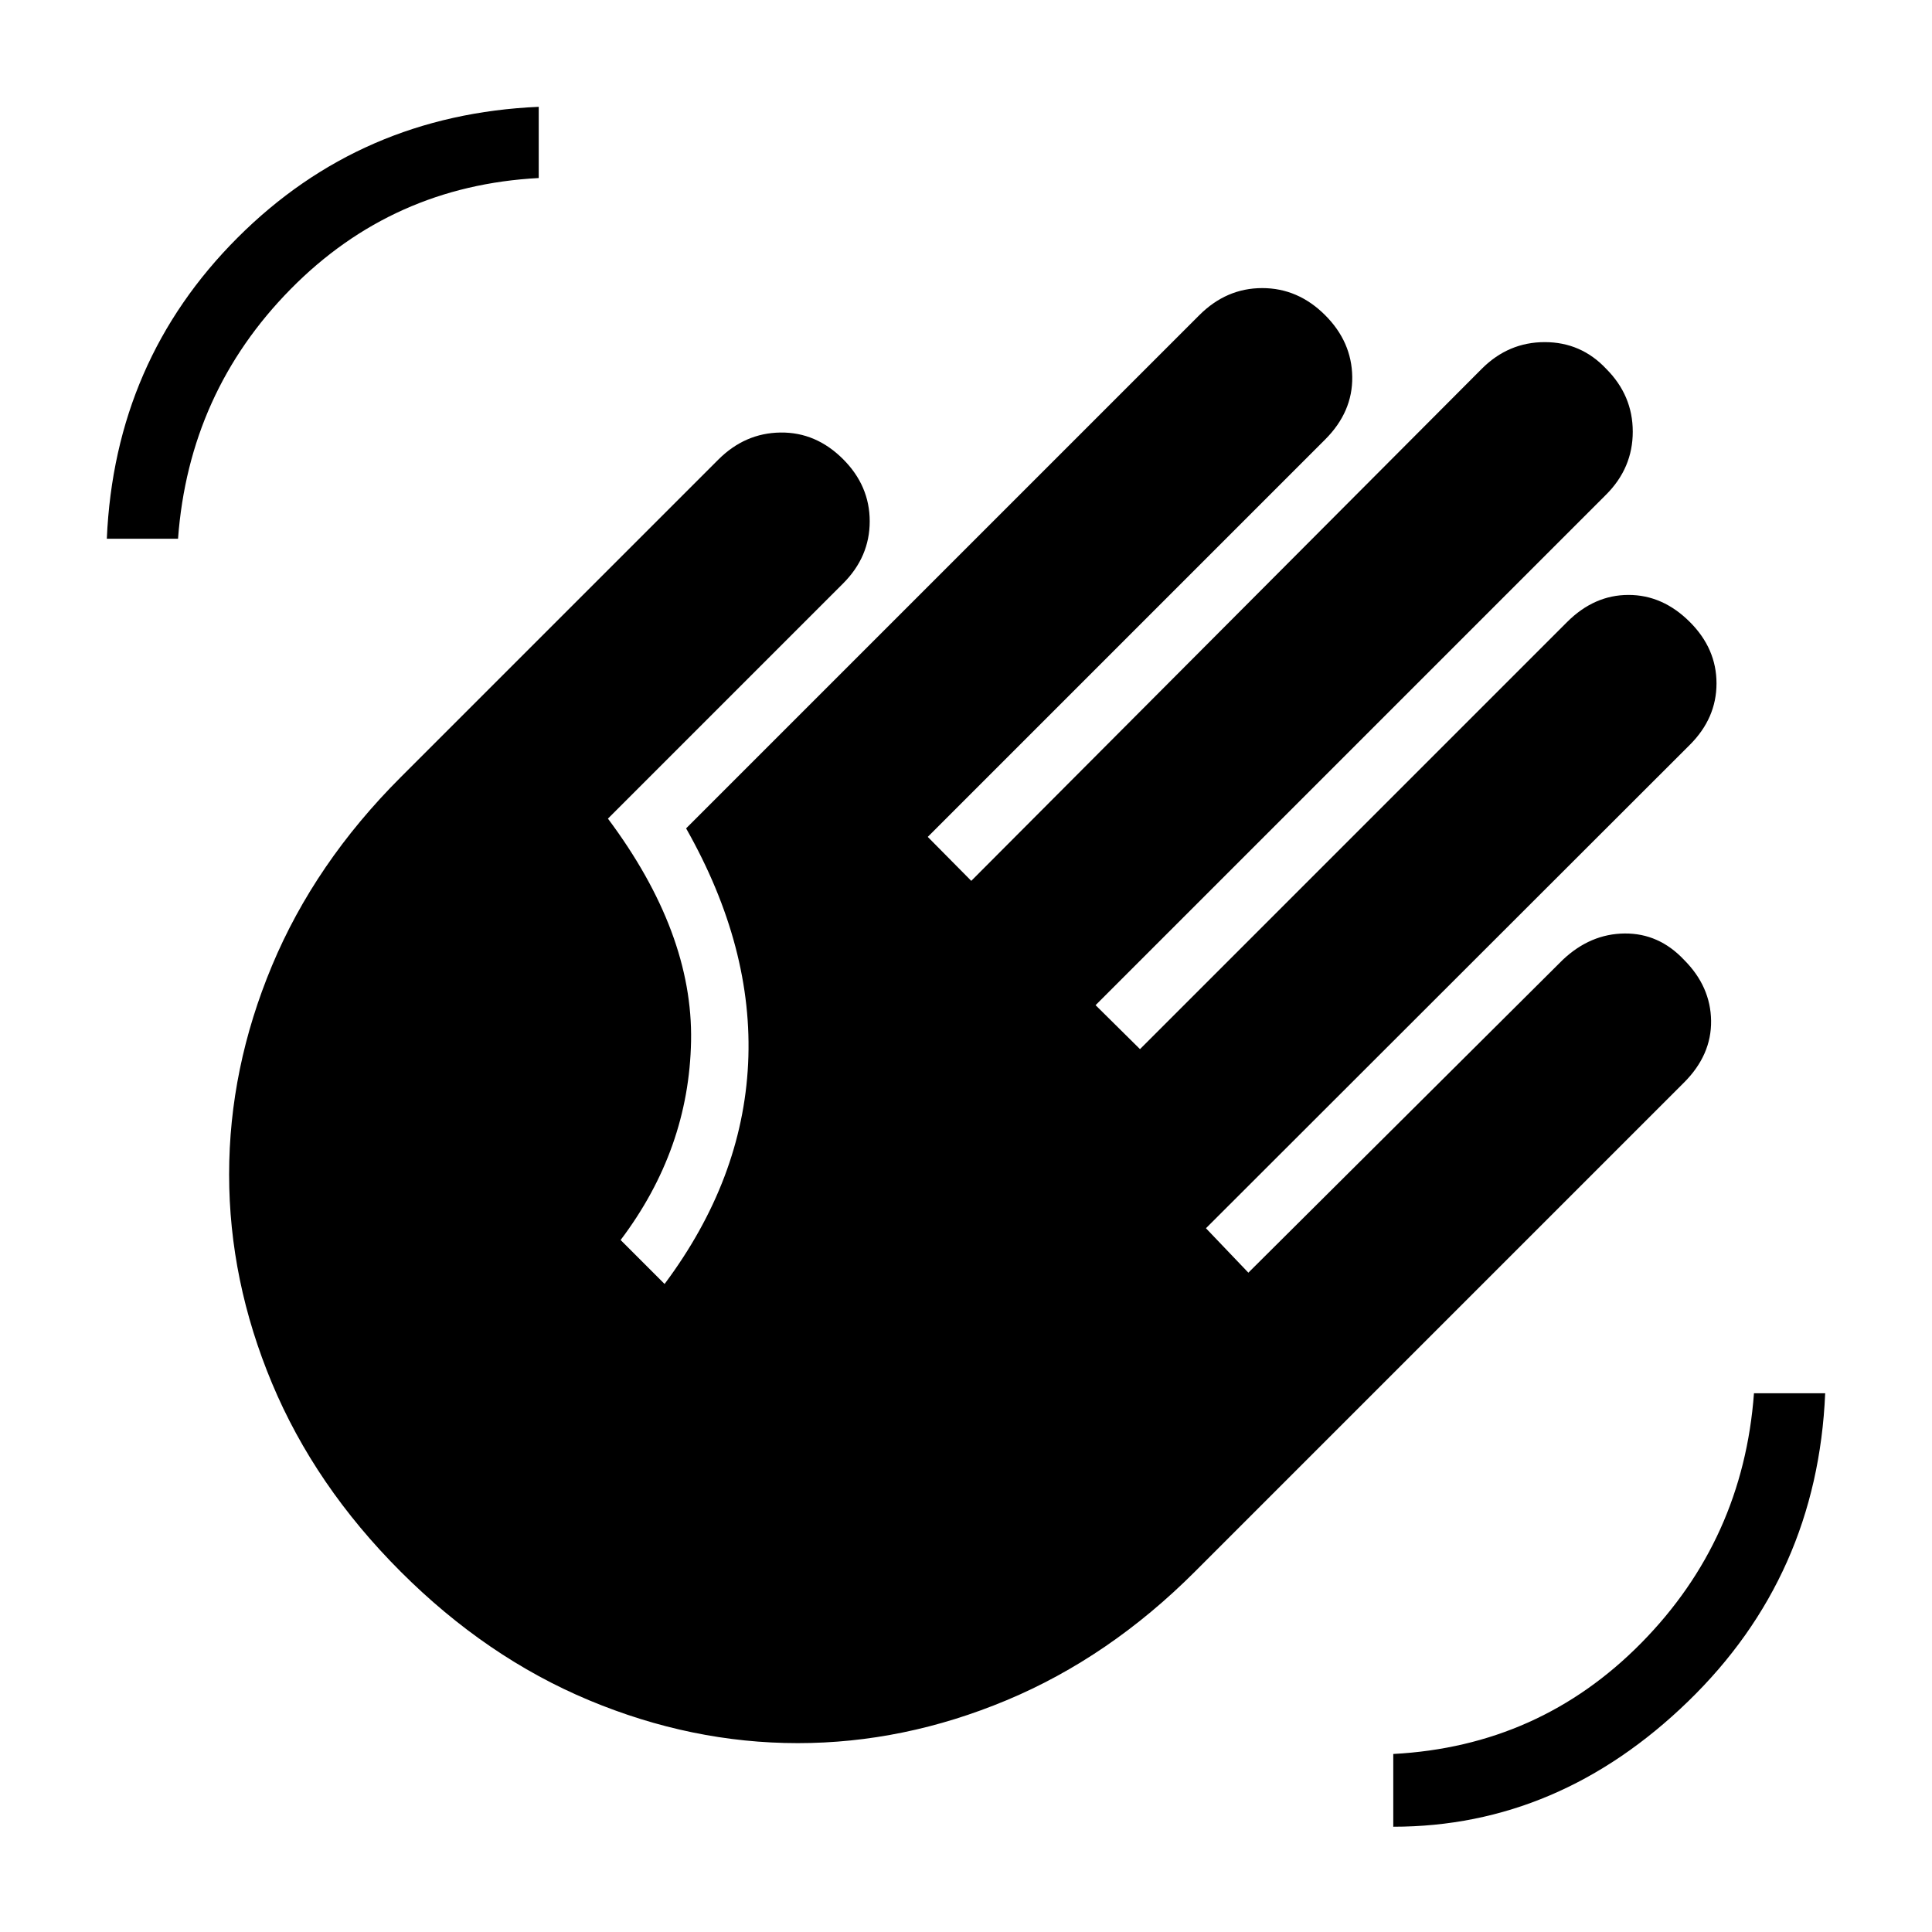 <svg xmlns="http://www.w3.org/2000/svg" width="48" height="48" viewBox="0 96 960 960"><path d="M692.308 1003.69v-36.152q72.692-3.846 123.269-55.192Q866.154 861 871.538 788.308h35.385q-3.846 90.769-68.077 153.077-64.231 62.305-146.538 62.305ZM53.077 363.692q3.846-88.461 65-149.615 61.154-61.154 149.615-65v35.385Q195 188.308 144.423 239.654 93.846 291 88.462 363.692H53.077Zm146 513.231q-42.616-42.615-63.924-93.615-21.307-51-21.307-103.731 0-52.731 21.307-103.731 21.308-51 63.924-93.615l157.846-157.847q13.231-13.23 30.884-13.461 17.654-.231 31.116 13.231 13.231 13.23 13.231 30.884t-13.231 30.885L302.076 502.769q42.308 56.615 41.308 110.5t-35 98.885L330.23 734q38.693-51.846 41.5-109.462 2.808-57.615-30.807-116.923l255-255q13.462-13.461 31.269-13.461 17.808 0 31.27 13.461 13.23 13.231 13.461 30.654.231 17.423-13.461 31.115L461 511.846l21.615 21.846 253.693-254.461Q749.539 266 767.577 266q18.038 0 30.5 13.231 13.231 13.23 13.231 31.269 0 18.038-13.231 31.269L544.385 595.461l22.077 21.847 212.23-212.231q13.462-13.462 30.501-13.462 17.038 0 30.5 13.462 13.23 13.231 13.23 30.5t-13.23 30.5L599.231 706.308l21.077 22.077 156.231-155.462Q790.231 560 807.27 559.846q17.038-.154 29.5 13.077 13.23 13.231 13.461 30.269.231 17.039-13.461 30.731l-243.001 243q-42.615 42.616-93.615 63.923-51 21.308-103.731 21.308-52.731 0-103.731-21.308-51-21.307-93.615-63.923Z"/></svg>